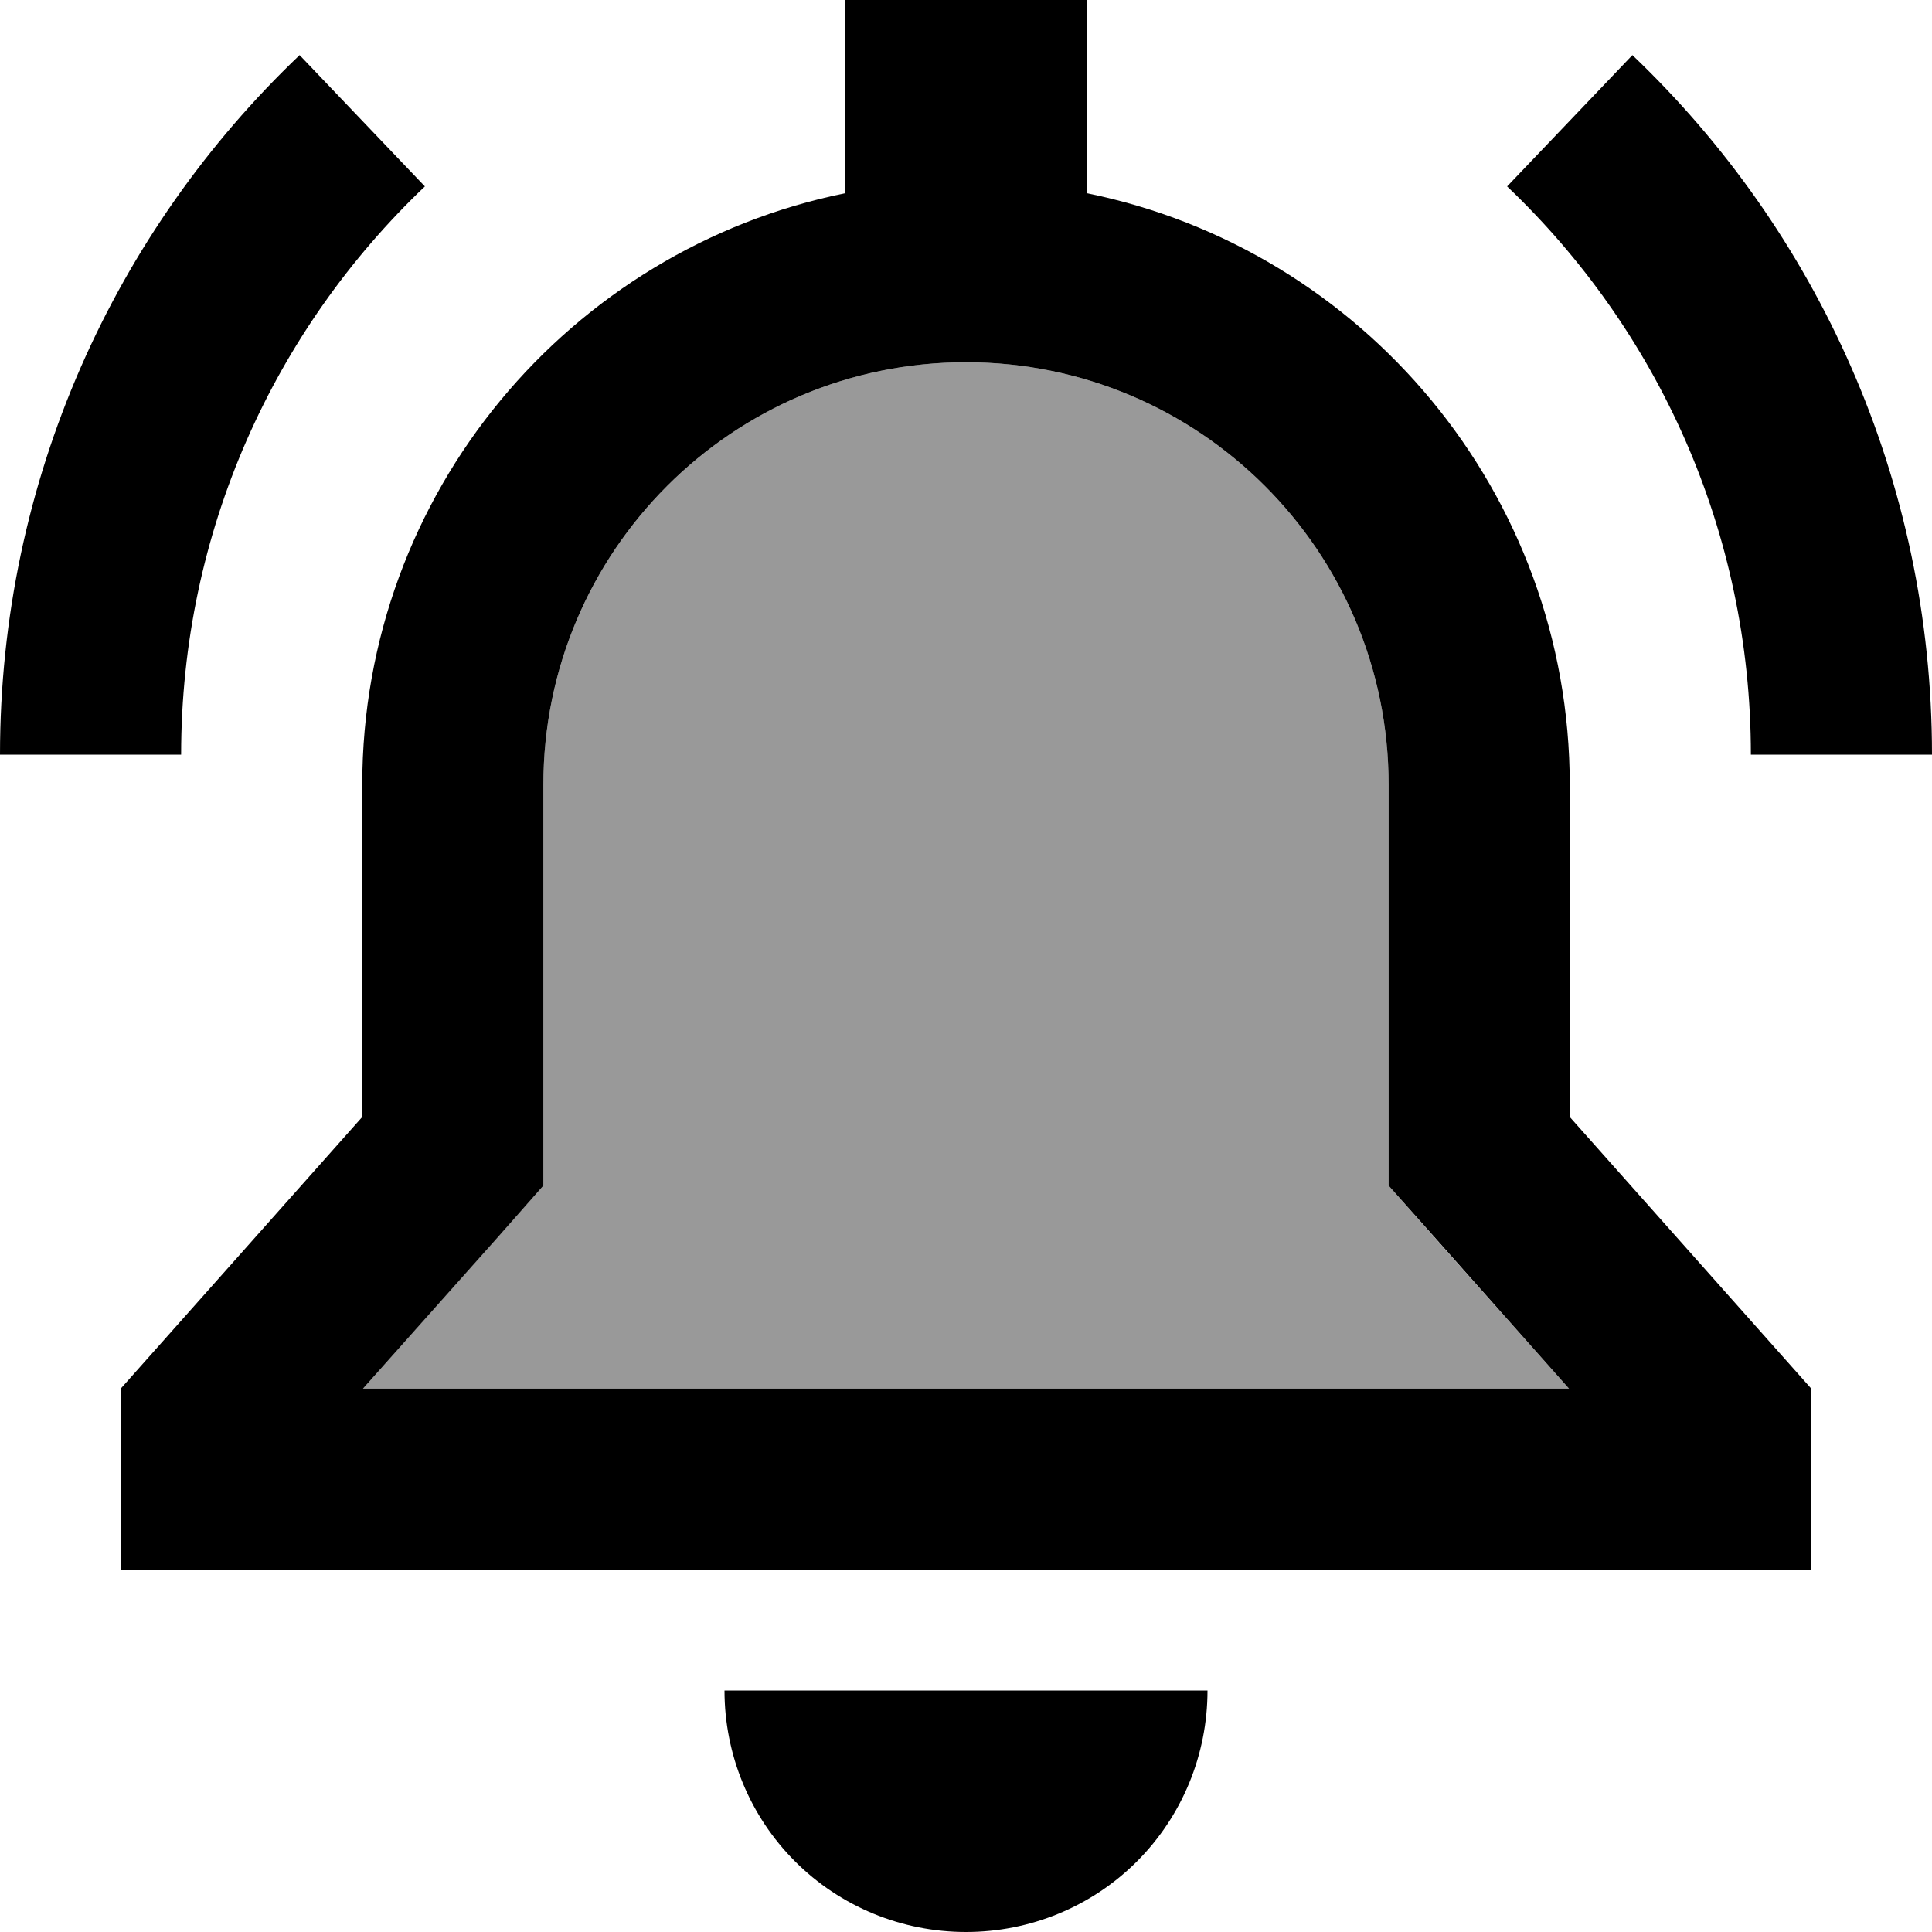<svg xmlns="http://www.w3.org/2000/svg" viewBox="0 0 512 512"><defs><style>.fa-secondary{opacity:.4}</style></defs><path class="fa-secondary" d="M96.2 368l319.6 0-35.7-40.1L368 314.2l0-18.2 0-88c0-61.9-50.1-112-112-112s-112 50.1-112 112l0 88 0 18.2-12.1 13.6L96.2 368z"/><path class="fa-primary" d="M288 0L224 0l0 51.2C151 66 96 130.6 96 208l0 88L32 368l0 48 48 0 352 0 48 0 0-48-64-72 0-88c0-77.4-55-142-128-156.8L288 0zm80 314.2l12.1 13.6L415.8 368 96.2 368l35.7-40.1L144 314.2l0-18.2 0-88c0-61.9 50.1-112 112-112s112 50.1 112 112l0 88 0 18.2zM320 448l-64 0-64 0c0 17 6.7 33.3 18.7 45.3s28.3 18.7 45.3 18.7s33.3-6.7 45.3-18.7s18.7-28.3 18.7-45.3zM112.6 49.4L79.4 14.6C30.5 61.2 0 127.1 0 200l48 0c0-59.3 24.8-112.7 64.6-150.6zM464 200l48 0c0-72.9-30.5-138.8-79.4-185.4L399.4 49.4C439.2 87.3 464 140.7 464 200z"/></svg>